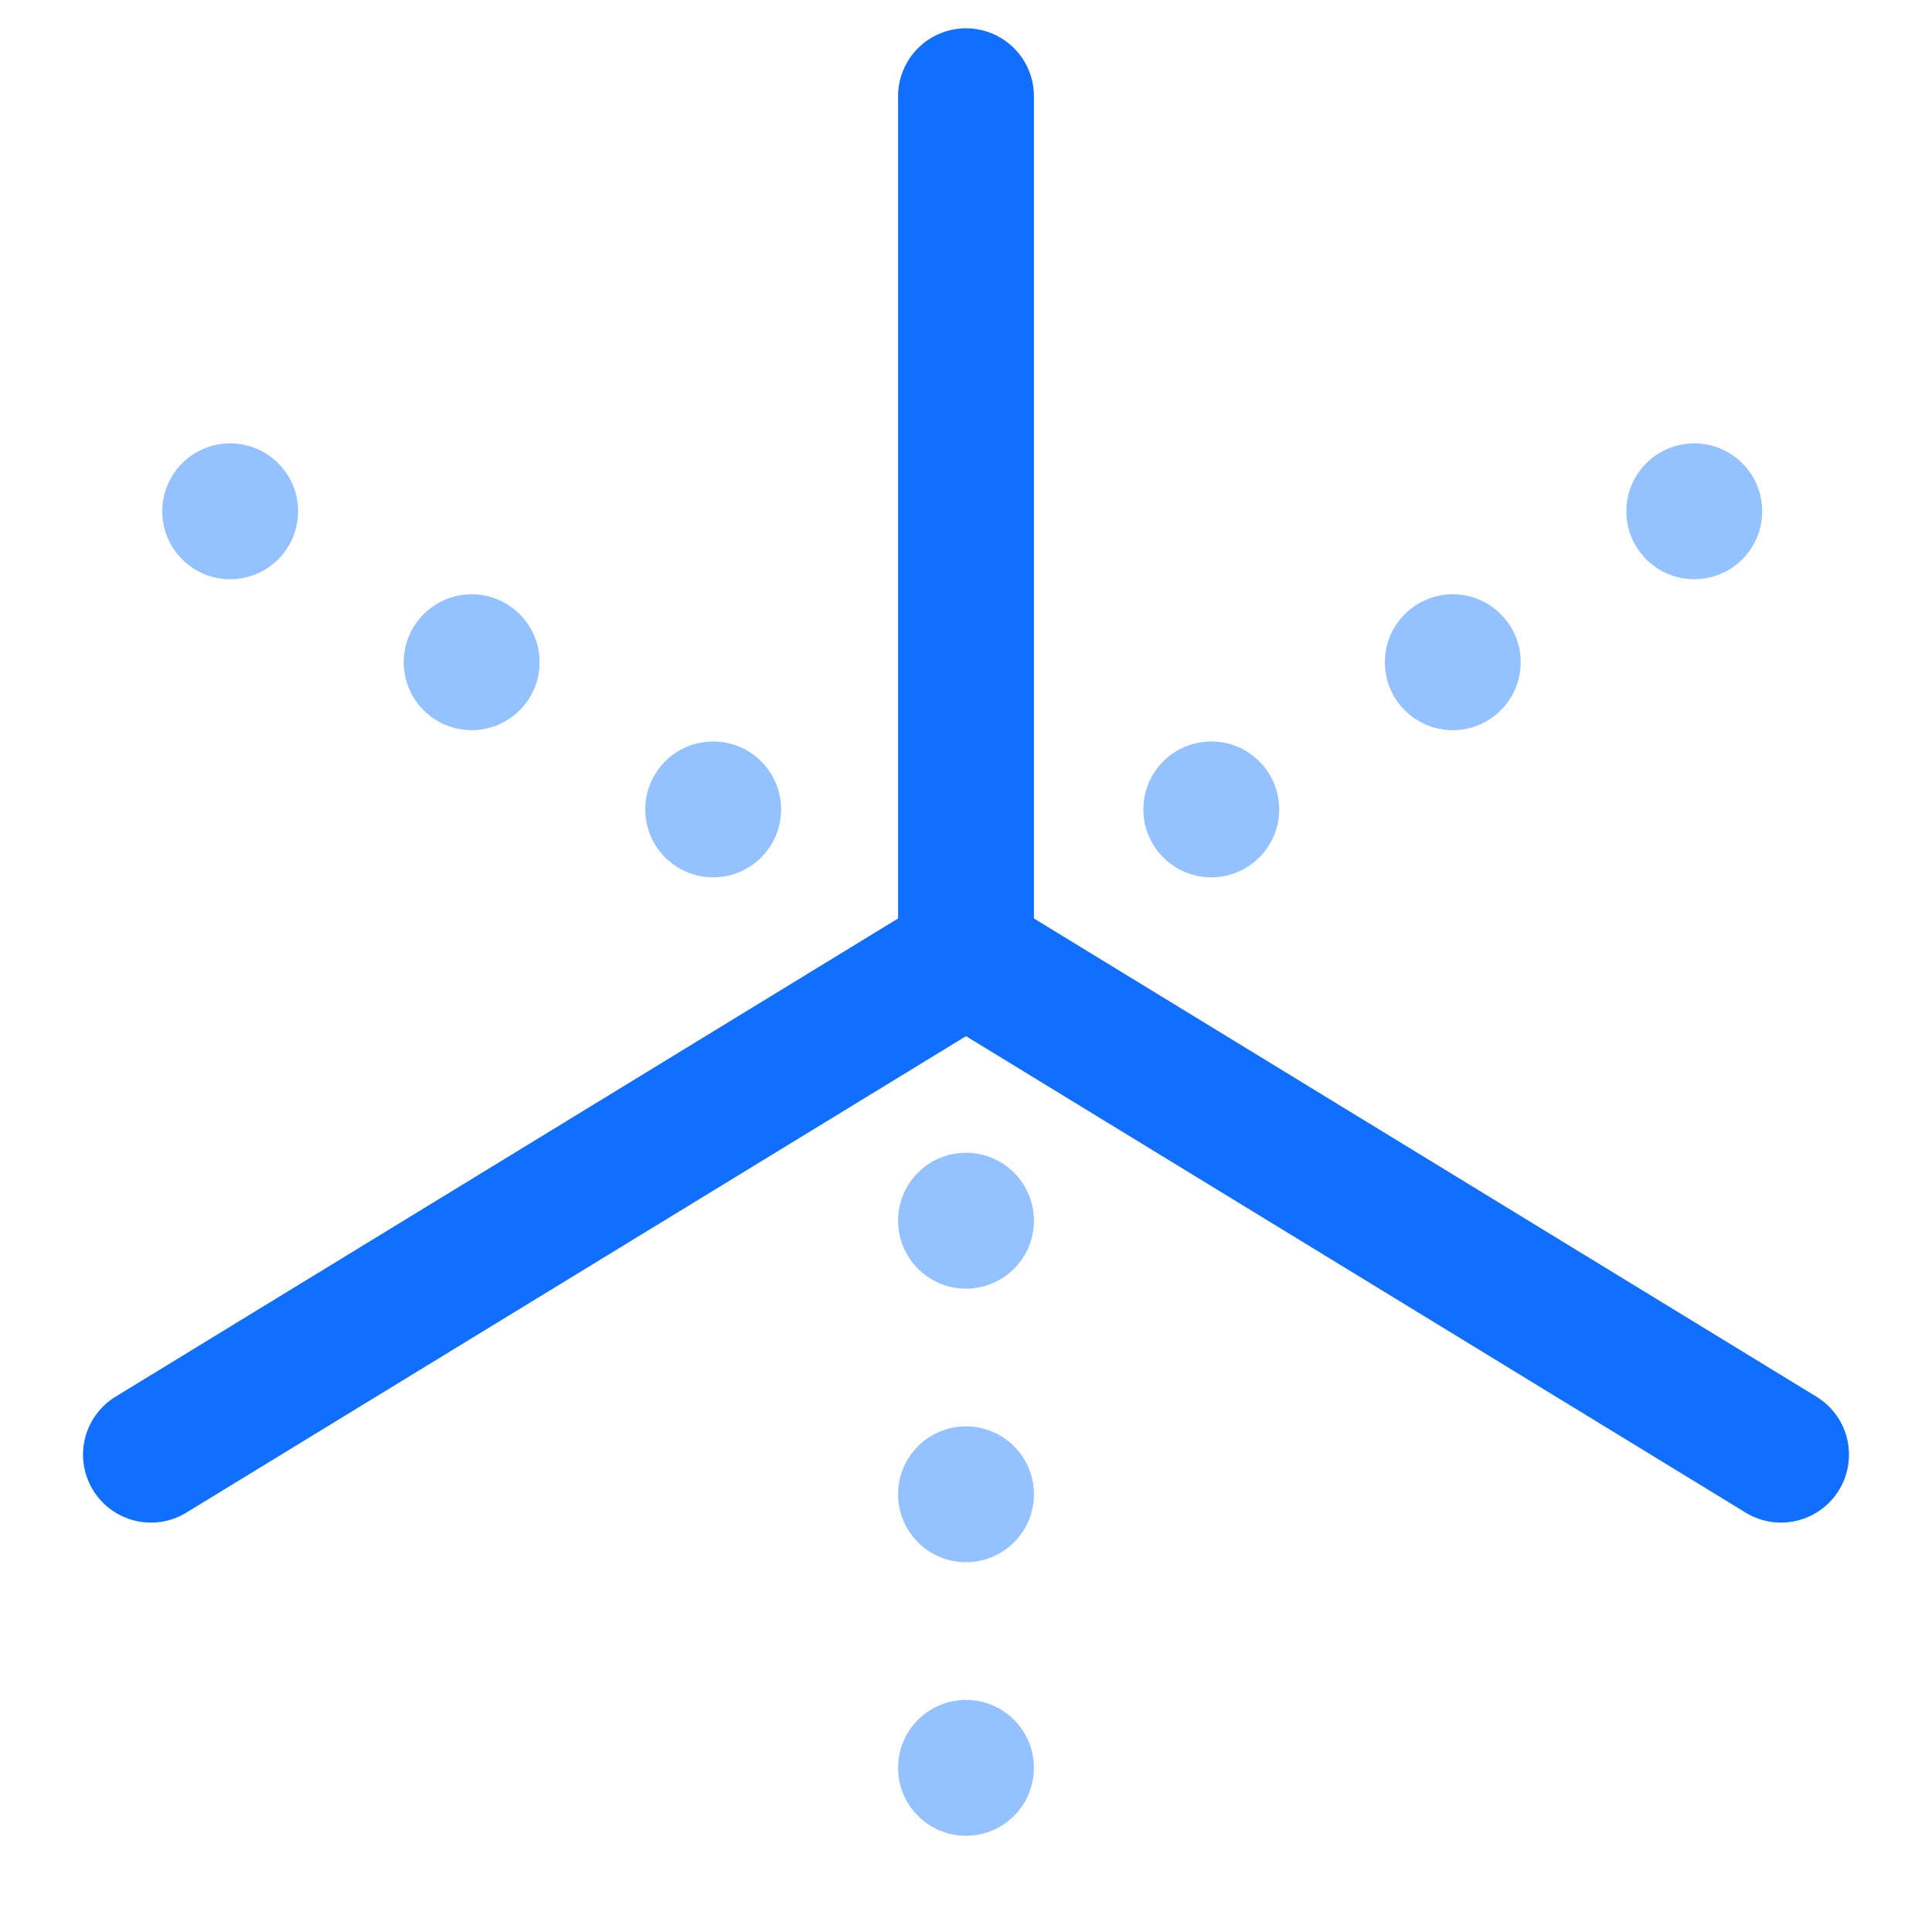 <?xml version="1.0" encoding="UTF-8"?>
<!DOCTYPE svg PUBLIC "-//W3C//DTD SVG 1.1//EN" "http://www.w3.org/Graphics/SVG/1.1/DTD/svg11.dtd">
<svg version="1.1" xmlns="http://www.w3.org/2000/svg" xmlns:xlink="http://www.w3.org/1999/xlink" x="0" y="0" width="512" height="512" viewBox="0, 0, 512, 512">
  <g id="RF_Selected" display="none">
    <g>
      <path d="M256,25.5 L256,253.5" fill-opacity="0" stroke="#CE56FF" stroke-width="36" stroke-linecap="round"/>
      <path d="M256,253.5 L472,385.5" fill-opacity="0" stroke="#CE56FF" stroke-width="36" stroke-linecap="round"/>
      <path d="M256,253.5 L40,385.5" fill-opacity="0" stroke="#CE56FF" stroke-width="36" stroke-linecap="round"/>
      <path d="M61,153.5 C51.059,153.5 43,145.441 43,135.5 C43,125.559 51.059,117.5 61,117.5 C70.941,117.5 79,125.559 79,135.5 C79,145.441 70.941,153.5 61,153.5 z" fill="#E7AAFF"/>
      <path d="M256,341.5 C246.059,341.5 238,333.441 238,323.5 C238,313.559 246.059,305.5 256,305.5 C265.941,305.5 274,313.559 274,323.5 C274,333.441 265.941,341.5 256,341.5 z" fill="#E7AAFF"/>
      <path d="M256,414 C246.059,414 238,405.941 238,396 C238,386.059 246.059,378 256,378 C265.941,378 274,386.059 274,396 C274,405.941 265.941,414 256,414 z" fill="#E7AAFF"/>
      <path d="M256,486.5 C246.059,486.5 238,478.441 238,468.5 C238,458.559 246.059,450.5 256,450.5 C265.941,450.5 274,458.559 274,468.5 C274,478.441 265.941,486.5 256,486.5 z" fill="#E7AAFF"/>
      <path d="M125,193.5 C115.059,193.5 107,185.441 107,175.5 C107,165.559 115.059,157.5 125,157.5 C134.941,157.5 143,165.559 143,175.5 C143,185.441 134.941,193.5 125,193.5 z" fill="#E7AAFF"/>
      <path d="M189,232.5 C179.059,232.5 171,224.441 171,214.5 C171,204.559 179.059,196.5 189,196.5 C198.941,196.5 207,204.559 207,214.5 C207,224.441 198.941,232.5 189,232.5 z" fill="#E7AAFF"/>
      <path d="M449,153.5 C458.941,153.5 467,145.441 467,135.5 C467,125.559 458.941,117.5 449,117.5 C439.059,117.5 431,125.559 431,135.5 C431,145.441 439.059,153.5 449,153.5 z" fill="#E7AAFF"/>
      <path d="M385,193.5 C394.941,193.5 403,185.441 403,175.5 C403,165.559 394.941,157.5 385,157.5 C375.059,157.5 367,165.559 367,175.5 C367,185.441 375.059,193.5 385,193.5 z" fill="#E7AAFF"/>
      <path d="M321,232.5 C330.941,232.5 339,224.441 339,214.5 C339,204.559 330.941,196.5 321,196.5 C311.059,196.5 303,204.559 303,214.5 C303,224.441 311.059,232.5 321,232.5 z" fill="#E7AAFF"/>
    </g>
  </g>
  <g id="RF">
    <g>
      <path d="M256,25.5 L256,253.5" fill-opacity="0" stroke="#116FFF" stroke-width="36" stroke-linecap="round"/>
      <path d="M256,253.5 L472,385.5" fill-opacity="0" stroke="#116FFF" stroke-width="36" stroke-linecap="round"/>
      <path d="M256,253.5 L40,385.5" fill-opacity="0" stroke="#116FFF" stroke-width="36" stroke-linecap="round"/>
      <path d="M61,153.5 C51.059,153.5 43,145.441 43,135.5 C43,125.559 51.059,117.5 61,117.5 C70.941,117.5 79,125.559 79,135.5 C79,145.441 70.941,153.5 61,153.5 z" fill="#94C1FF"/>
      <path d="M256,341.5 C246.059,341.5 238,333.441 238,323.5 C238,313.559 246.059,305.5 256,305.5 C265.941,305.5 274,313.559 274,323.5 C274,333.441 265.941,341.5 256,341.5 z" fill="#94C1FF"/>
      <path d="M256,414 C246.059,414 238,405.941 238,396 C238,386.059 246.059,378 256,378 C265.941,378 274,386.059 274,396 C274,405.941 265.941,414 256,414 z" fill="#94C1FF"/>
      <path d="M256,486.5 C246.059,486.5 238,478.441 238,468.5 C238,458.559 246.059,450.5 256,450.5 C265.941,450.5 274,458.559 274,468.5 C274,478.441 265.941,486.5 256,486.5 z" fill="#94C1FF"/>
      <path d="M125,193.5 C115.059,193.5 107,185.441 107,175.5 C107,165.559 115.059,157.5 125,157.5 C134.941,157.5 143,165.559 143,175.5 C143,185.441 134.941,193.5 125,193.5 z" fill="#94C1FF"/>
      <path d="M189,232.5 C179.059,232.5 171,224.441 171,214.5 C171,204.559 179.059,196.5 189,196.5 C198.941,196.5 207,204.559 207,214.5 C207,224.441 198.941,232.5 189,232.5 z" fill="#94C1FF"/>
      <path d="M449,153.5 C458.941,153.5 467,145.441 467,135.5 C467,125.559 458.941,117.5 449,117.5 C439.059,117.5 431,125.559 431,135.5 C431,145.441 439.059,153.5 449,153.5 z" fill="#94C1FF"/>
      <path d="M385,193.5 C394.941,193.5 403,185.441 403,175.5 C403,165.559 394.941,157.5 385,157.5 C375.059,157.5 367,165.559 367,175.5 C367,185.441 375.059,193.5 385,193.5 z" fill="#94C1FF"/>
      <path d="M321,232.5 C330.941,232.5 339,224.441 339,214.5 C339,204.559 330.941,196.5 321,196.5 C311.059,196.5 303,204.559 303,214.5 C303,224.441 311.059,232.5 321,232.5 z" fill="#94C1FF"/>
    </g>
  </g>
</svg>
